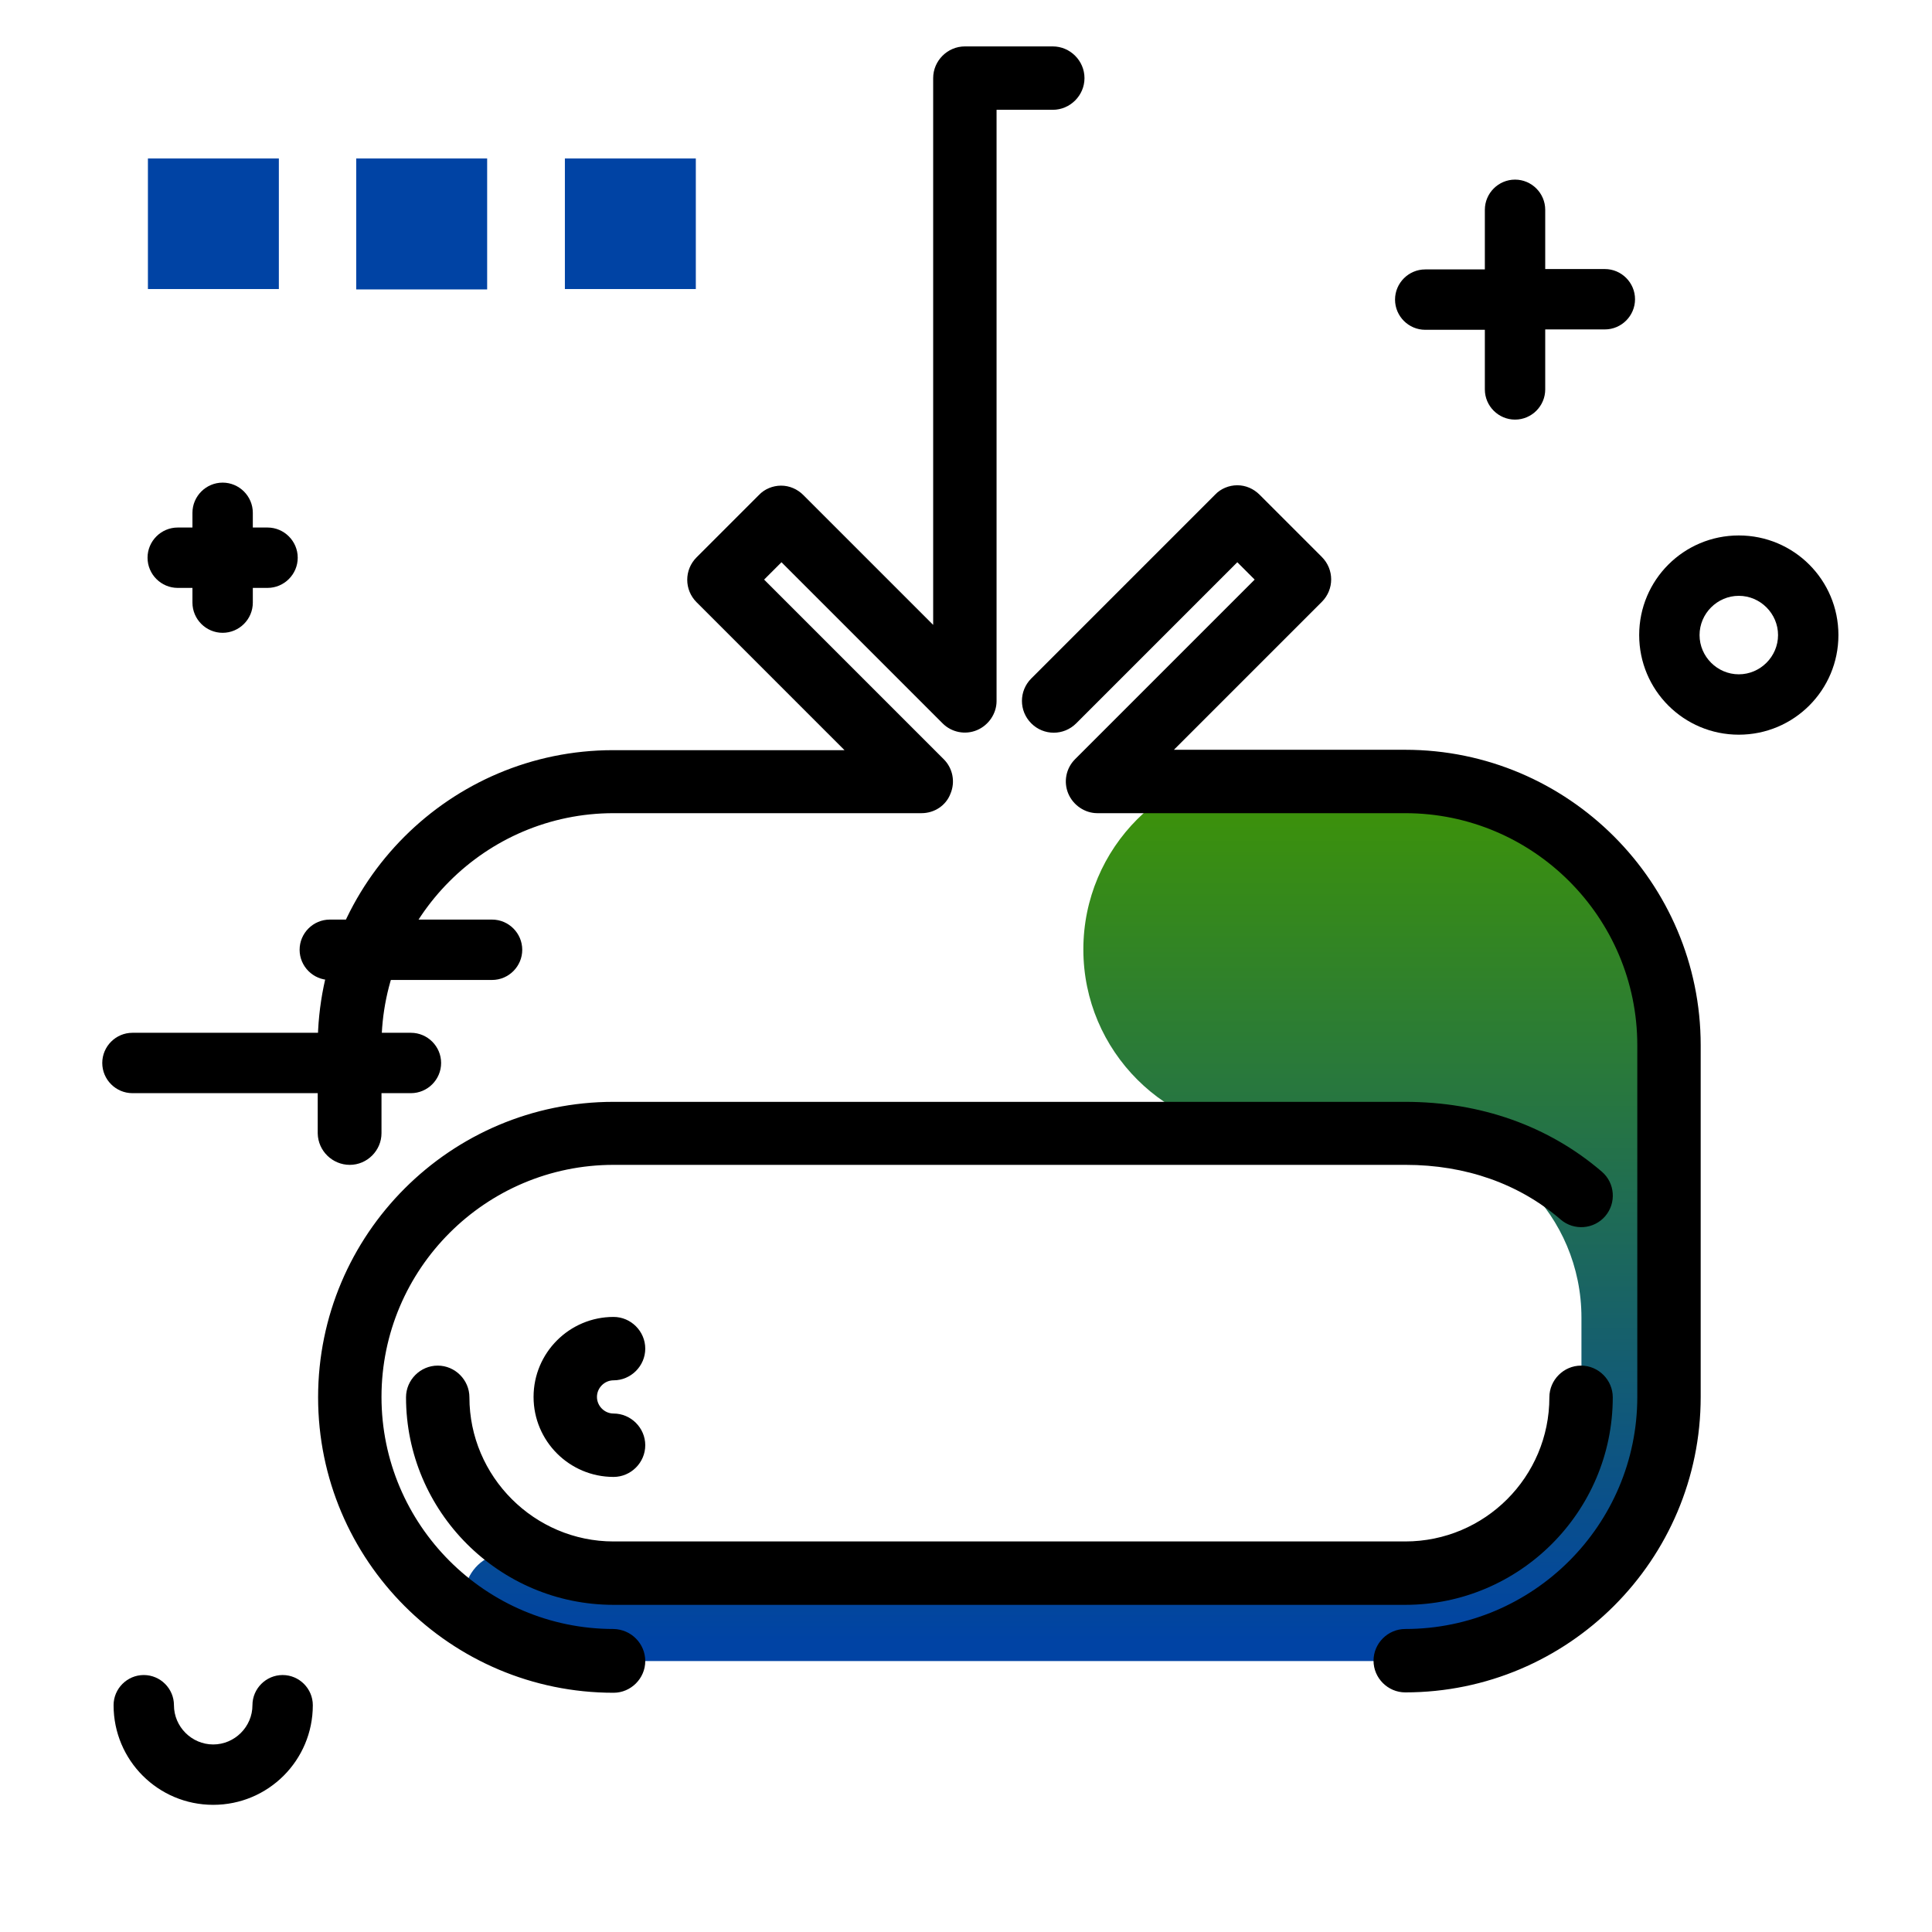 <svg version="1.1" id="Layer_1" xmlns="http://www.w3.org/2000/svg" xmlns:xlink="http://www.w3.org/1999/xlink" x="0px" y="0px" viewBox="0 0 512 512" enable-background="new 0 0 512 512" xml:space="preserve">
<linearGradient id="SVGID_1_" gradientUnits="userSpaceOnUse" x1="282.631" y1="435.047" x2="282.631" y2="198.911" class="gradient-element">
	<stop offset="0" class="primary-color-gradient" style="stop-color: #0043A4"></stop>
	<stop offset="1" class="secondary-color-gradient" style="stop-color: #409700"></stop>
</linearGradient>
<path fill="url(#SVGID_1_)" d="M442.3,275.9V367c0,40.4-32.8,73.2-73.1,73.2h-213c-11.2,0-20-2.5-27.6-7c-10.1-6-5.7-21.6,6.1-21.6
	h0c2.2,0,4.3,0.4,6.3,1.2c6.2,2.6,22.3,4.1,26.6,4.1h202.7c27,0,48.8-21.8,48.8-48.8v-18.9c0-27-21.8-48.8-48.8-48.8h-34.4
	c-26.9,0-48.8-21.8-48.8-48.8v0c0-26.9,21.8-48.8,48.8-48.8h33.4C409.6,202.8,442.3,235.5,442.3,275.9z"></path>
<path d="M171,440.2c0,4.6-3.8,8.4-8.4,8.4c-43.2,0-78.3-35.1-78.3-78.3s35.1-78.3,78.3-78.3h209.8c20,0,38,6.4,52.1,18.5
	c3.5,3,3.9,8.3,0.9,11.8c-3,3.5-8.3,3.9-11.8,0.9c-11-9.5-25.2-14.5-41.1-14.5H162.6c-33.9,0-61.5,27.6-61.5,61.5
	c0,33.9,27.6,61.5,61.5,61.5C167.3,431.8,171,435.6,171,440.2z M92.7,308.7c4.6,0,8.4-3.8,8.4-8.4V277c0-33.9,27.6-61.5,61.5-61.5
	h81.6c3.4,0,6.5-2,7.7-5.2c1.3-3.1,0.6-6.7-1.8-9.1l-47.6-47.6l4.6-4.6l42.7,42.7c2.4,2.4,6,3.1,9.1,1.8c3.1-1.3,5.2-4.4,5.2-7.7
	V29.1h14.9c4.6,0,8.4-3.8,8.4-8.4s-3.8-8.4-8.4-8.4h-23.3c-4.6,0-8.4,3.8-8.4,8.4v144.9l-34.4-34.4c-1.6-1.6-3.7-2.5-5.9-2.5
	s-4.4,0.9-5.9,2.5l-16.5,16.5c-3.3,3.3-3.3,8.6,0,11.9l39.2,39.2h-61.3c-43.2,0-78.3,35.1-78.3,78.3v23.3
	C84.3,305,88.1,308.7,92.7,308.7z M124.4,370.3c0-4.6-3.8-8.4-8.4-8.4c-4.6,0-8.4,3.8-8.4,8.4c0,30.3,24.7,55,55,55h209.8
	c30.3,0,55-24.7,55-55c0-4.6-3.8-8.4-8.4-8.4s-8.4,3.8-8.4,8.4c0,21.1-17.1,38.2-38.2,38.2H162.6
	C141.6,408.5,124.4,391.3,124.4,370.3z M372.4,198.7h-61.3l39.2-39.2c3.3-3.3,3.3-8.6,0-11.9l-16.5-16.5c-1.6-1.6-3.7-2.5-5.9-2.5
	s-4.4,0.9-5.9,2.5l-48.7,48.7c-3.3,3.3-3.3,8.6,0,11.9s8.6,3.3,11.9,0l42.7-42.7l4.6,4.6l-47.6,47.6c-2.4,2.4-3.1,6-1.8,9.1
	c1.3,3.1,4.4,5.2,7.7,5.2h81.6c33.9,0,61.5,27.6,61.5,61.5v93.2c0,33.9-27.6,61.5-61.5,61.5c-4.6,0-8.4,3.8-8.4,8.4s3.8,8.4,8.4,8.4
	c43.2,0,78.3-35.1,78.3-78.3V277C450.7,233.9,415.6,198.7,372.4,198.7z M162.6,365.8c4.6,0,8.4-3.8,8.4-8.4s-3.8-8.4-8.4-8.4
	c-11.7,0-21.2,9.5-21.2,21.2s9.5,21.2,21.2,21.2c4.6,0,8.4-3.8,8.4-8.4s-3.8-8.4-8.4-8.4c-2.4,0-4.4-2-4.4-4.4
	S160.2,365.8,162.6,365.8z"></path>
<g>
	<path fill="#0043A4" class="primary-color" d="M73.9,76.6H39.2V42h34.7V76.6z M129.1,42H94.4v34.7h34.7V42z"></path>
	<path fill="#0043A4" class="primary-color" d="M184.4,76.6h-34.7V42h34.7V76.6z"></path>
</g>
<path d="M82.9,451.9c0,14.6-11.8,26.4-26.4,26.4s-26.4-11.8-26.4-26.4c0-4.4,3.6-8,8-8s8,3.6,8,8c0,5.7,4.7,10.4,10.4,10.4
	s10.4-4.7,10.4-10.4c0-4.4,3.6-8,8-8S82.9,447.5,82.9,451.9z M47.1,155.8H51v3.9c0,4.4,3.6,8,8,8s8-3.6,8-8v-3.9h3.9
	c4.4,0,8-3.6,8-8s-3.6-8-8-8H67v-3.9c0-4.4-3.6-8-8-8s-8,3.6-8,8v3.9h-3.9c-4.4,0-8,3.6-8,8S42.7,155.8,47.1,155.8z M108.9,273.7
	H35.1c-4.4,0-8,3.6-8,8s3.6,8,8,8h73.8c4.4,0,8-3.6,8-8S113.3,273.7,108.9,273.7z M130.4,243.7h-43c-4.4,0-8,3.6-8,8s3.6,8,8,8h43
	c4.4,0,8-3.6,8-8S134.8,243.7,130.4,243.7z M487.2,168.3c0,14.6-11.8,26.4-26.4,26.4s-26.4-11.8-26.4-26.4s11.8-26.4,26.4-26.4
	S487.2,153.7,487.2,168.3z M471.2,168.3c0-5.7-4.7-10.4-10.4-10.4s-10.4,4.7-10.4,10.4c0,5.7,4.7,10.4,10.4,10.4
	S471.2,174,471.2,168.3z M425.3,71.3h-15.8V55.6c0-4.4-3.6-8-8-8s-8,3.6-8,8v15.8h-15.8c-4.4,0-8,3.6-8,8s3.6,8,8,8h15.8v15.8
	c0,4.4,3.6,8,8,8s8-3.6,8-8V87.3h15.8c4.4,0,8-3.6,8-8S429.7,71.3,425.3,71.3z"></path>
</svg>